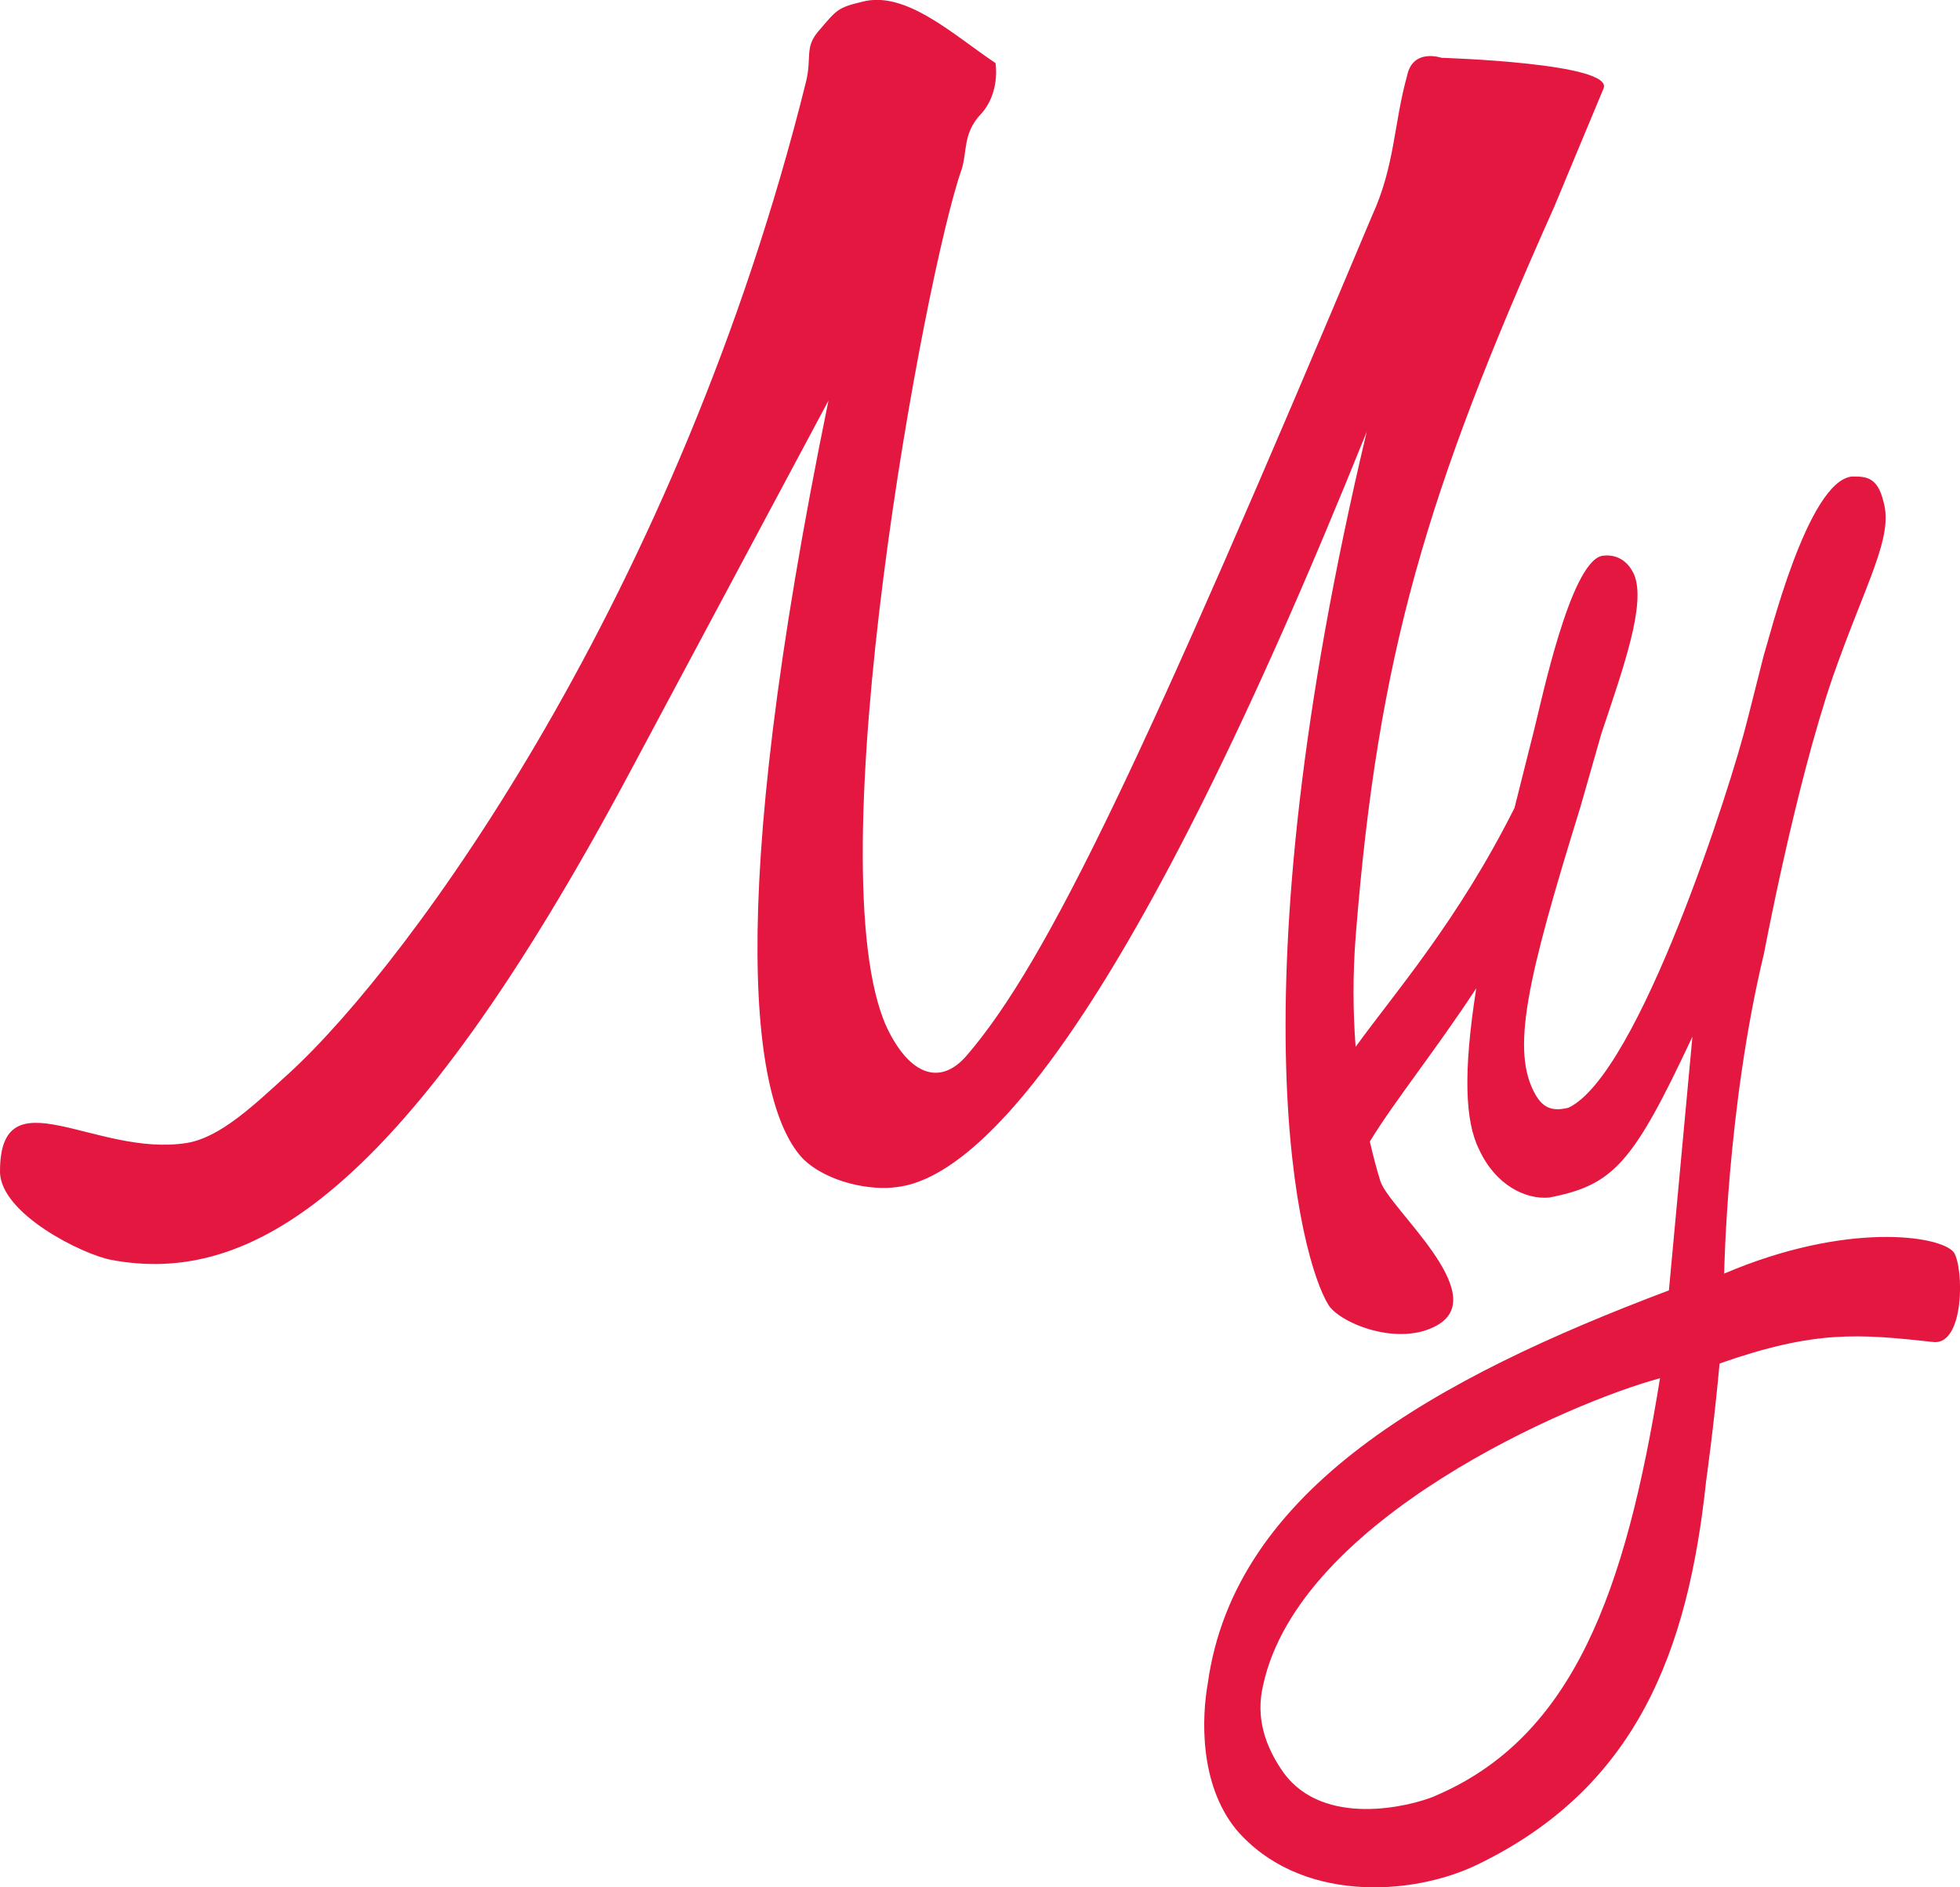 <svg xmlns="http://www.w3.org/2000/svg" xmlns:xlink="http://www.w3.org/1999/xlink" version="1.1" id="MyRogers" x="0px" y="0px" viewBox="0 0 62.107 59.805" enable-background="new 0 0 62.107 59.805" xml:space="preserve"><path fill="#E3173F" d="M61.907 39.68c-0.425-0.53-3.396-0.977-7.273 0.679c0 0 0.083-5.258 1.265-10.159 c0 0 0.993-5.298 2.175-8.742c1.04-2.98 1.938-4.437 1.607-5.563c-0.189-0.795-0.567-0.795-0.993-0.795 c-1.418 0.132-2.647 5.232-2.79 5.63l-0.52 2.053c-0.52 2.119-3.452 11.259-5.674 12.318c-0.521 0.132-0.804 0-1.041-0.397 c-0.804-1.391-0.284-3.643 1.418-9.139l0.662-2.318c0.709-2.119 1.418-4.106 1.04-5.033c-0.236-0.53-0.662-0.662-1.04-0.596 c-0.993 0.265-1.892 4.569-2.128 5.497l-0.624 2.485c-1.802 3.599-3.839 5.914-5.035 7.574c-0.085-1.116-0.094-2.305 0.005-3.548 c0.708-8.886 2.235-14.014 6.292-23.082c0.182-0.443 1.551-3.721 1.551-3.721c0.424-0.825-5.128-0.991-5.128-0.991 s-0.909-0.317-1.09 0.57c-0.424 1.522-0.381 2.843-1.107 4.428c-7.145 16.995-10.256 23.615-12.849 26.62 c-0.83 0.964-1.802 0.635-2.528-0.888c-2.301-5.009 1.221-23.969 2.372-27.203c0.173-0.543 0.036-1.133 0.595-1.73 c0.64-0.683 0.475-1.631 0.475-1.631c-1.332-0.888-2.845-2.319-4.237-1.939c-0.788 0.19-0.786 0.25-1.391 0.95 c-0.424 0.508-0.186 0.819-0.379 1.595C21.505 18.81 13.04 30.45 9.17 34c-1.119 1.017-2.18 2.044-3.257 2.22 C3.024 36.68 0 33.99 0 37.122c0 1.34 2.62 2.63 3.52 2.801c4.361 0.82 9.23-1.928 16.496-15.561l6.236-11.668 c-3.356 16.37-2.375 22.385-0.801 24.033c0.787 0.76 2.18 1.01 2.97 0.889c2.724-0.317 7.432-5.406 14.887-23.936 c-4.293 18.035-2.119 26.219-1.21 27.677c0.363 0.57 2.22 1.34 3.45 0.634c1.724-0.991-1.54-3.703-1.81-4.567 c-0.122-0.393-0.231-0.814-0.332-1.251c0.789-1.292 2.095-2.904 3.373-4.857c-0.417 2.652-0.36 4.21 0.09 5.11 c0.52 1.13 1.47 1.59 2.22 1.523c2.033-0.397 2.648-1.06 4.539-5.099l-0.745 8.04c-7.376 2.782-13.76 6.292-14.611 12.45 c-0.189 1.06-0.284 3.18 0.9 4.636c1.986 2.32 5.53 2.12 7.61 1.126c5.106-2.45 6.714-6.822 7.282-12.186 c0 0 0.236-1.656 0.425-3.709c3.026-1.06 4.389-0.943 6.801-0.678C62.238 42.59 62.24 40.21 61.91 39.68z M45.46 56.92 c-0.804 0.33-3.499 0.993-4.775-0.729c-0.615-0.86-0.898-1.788-0.662-2.781c1.135-5.298 9.835-9.007 12.578-9.735 C51.513 50.42 49.86 55.06 45.46 56.916z"/></svg>